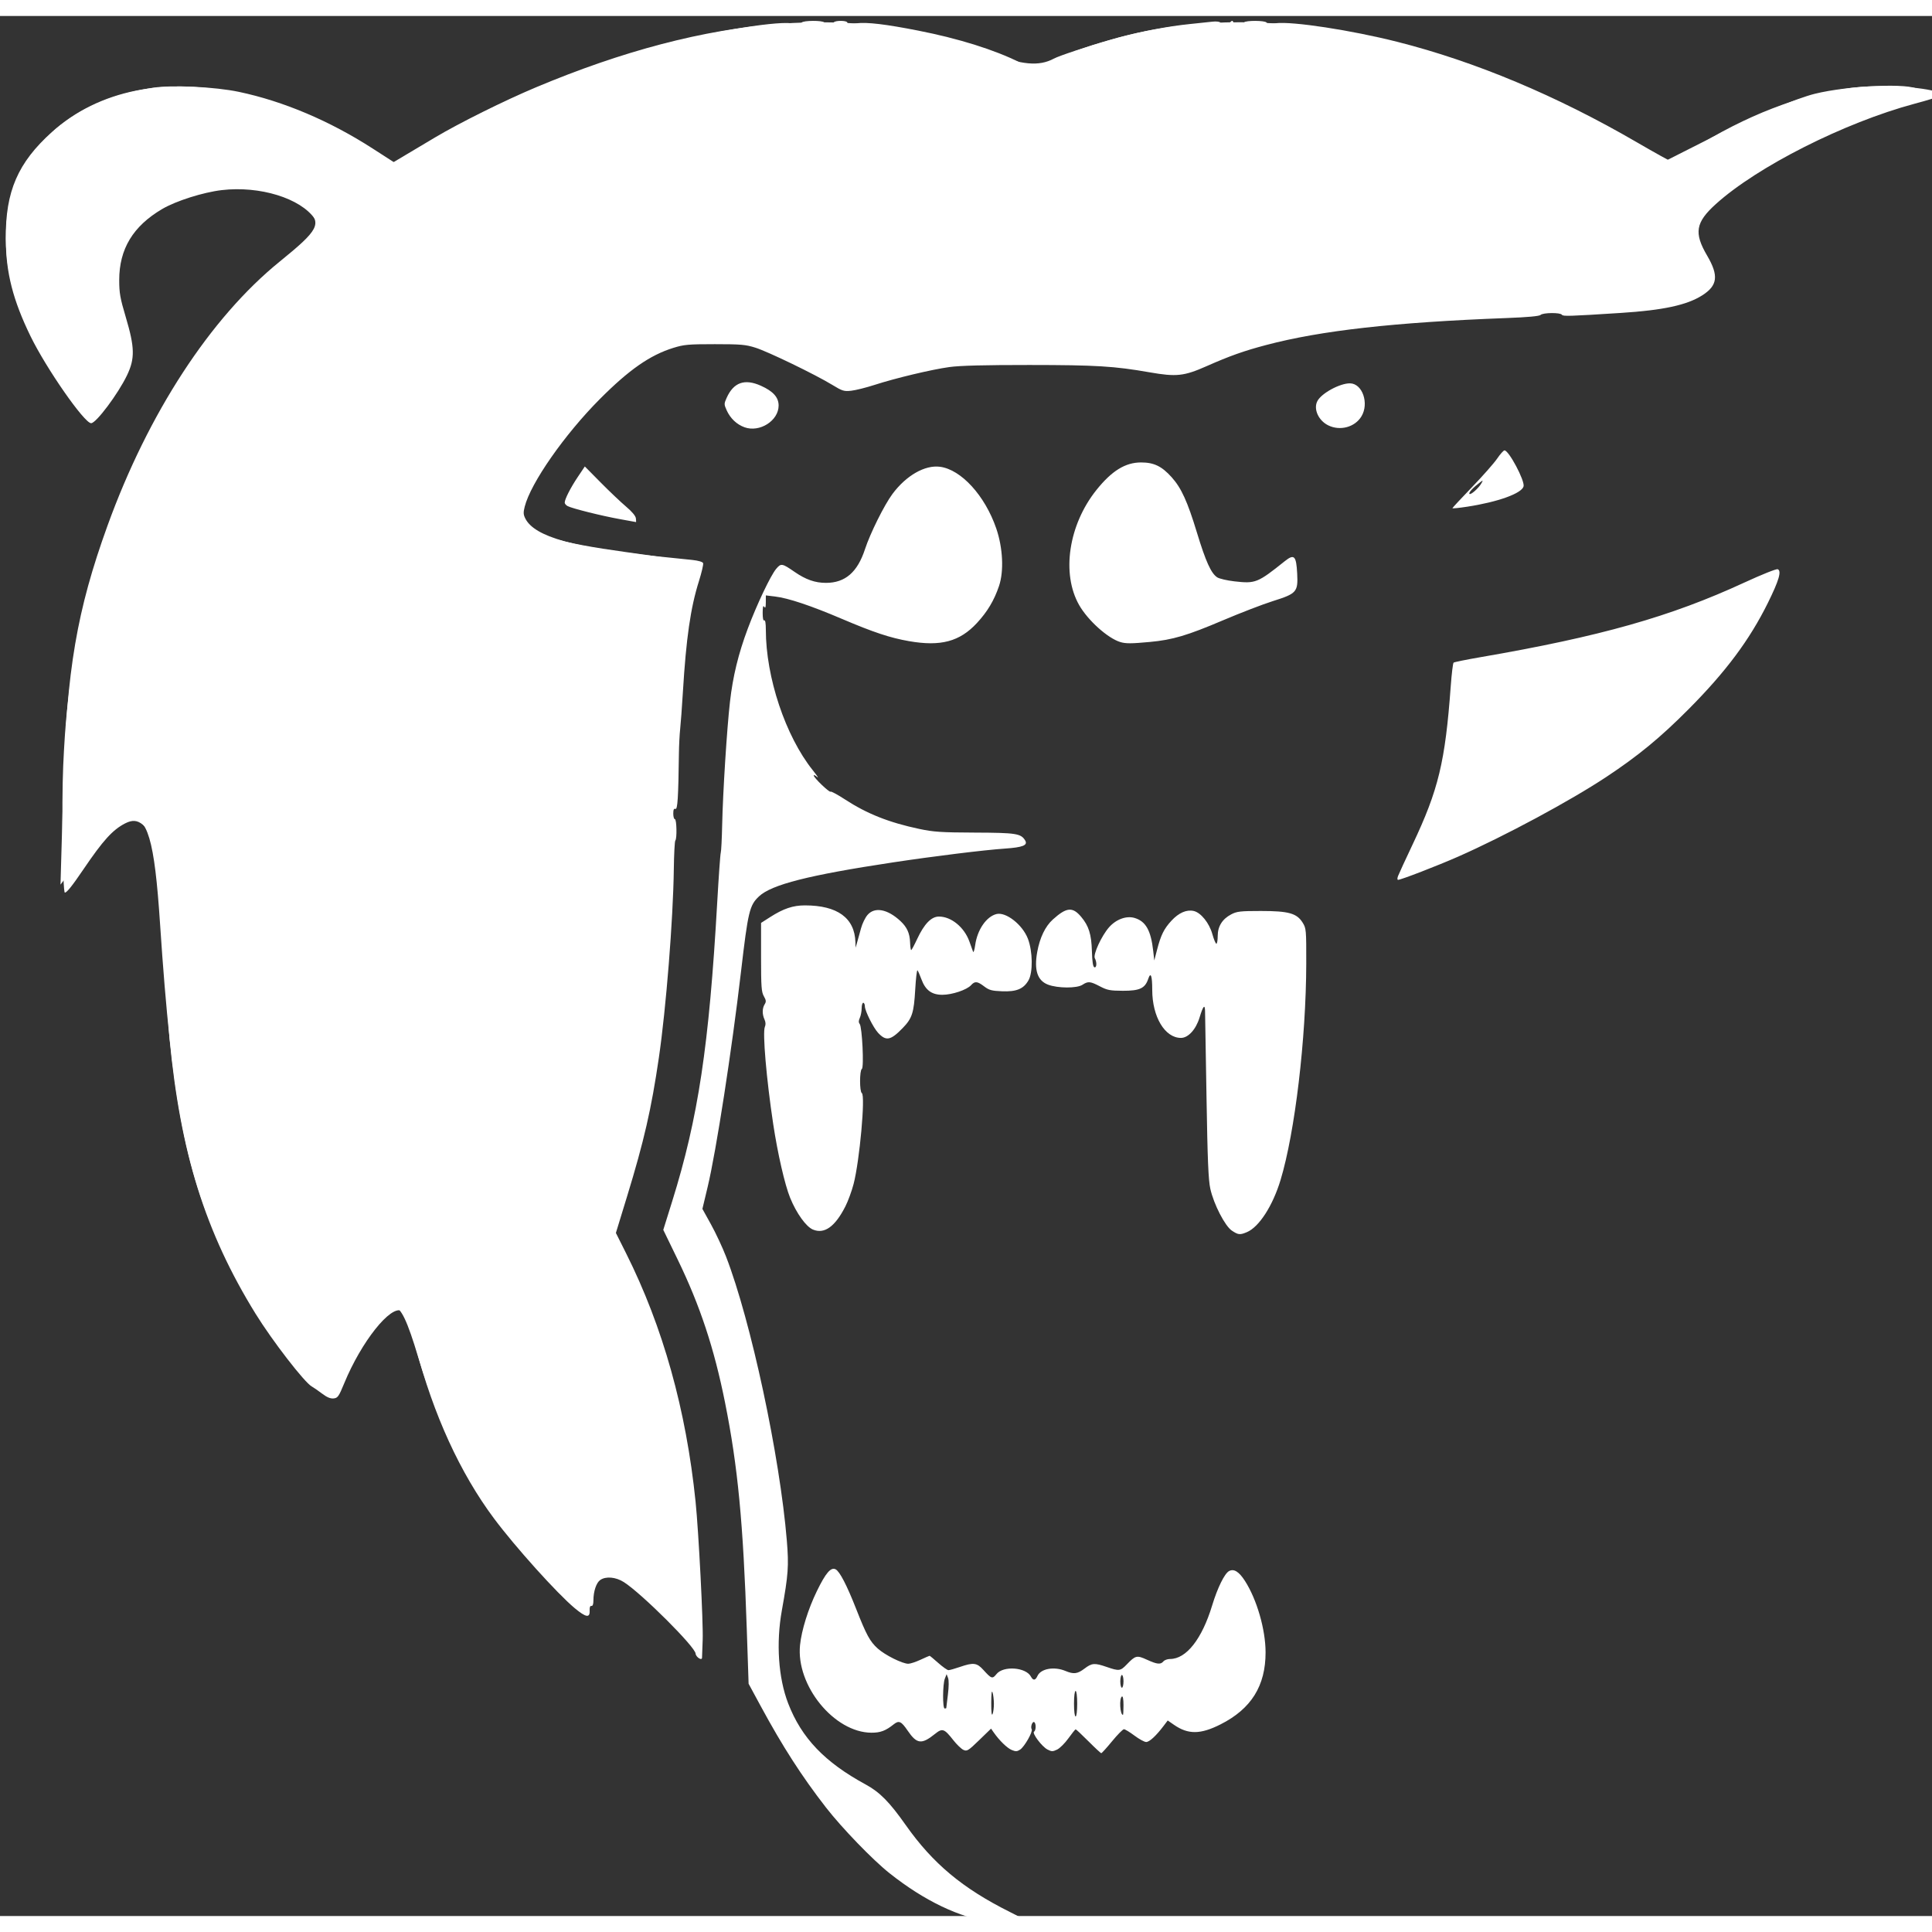 <?xml version="1.0" encoding="UTF-8" standalone="no"?>
<svg
        width="30px"
        height="30px"
        viewBox="0 0 102.612 100.915"
        version="1.1"
        id="svg5"
        xml:space="preserve"
        xmlns="http://www.w3.org/2000/svg"
        xmlns:svg="http://www.w3.org/2000/svg"><rect x="0" y="0" width="102.612" height="100.915" fill="#333333" stroke="none"/><defs
     id="defs2" /><g
        id="layer1"
        transform="translate(-40.318,-59.15)"><g
       id="g8"
       transform="matrix(0.265,0,0,0.265,-157.115,-105.855)"><g
         id="g170"
         transform="translate(-3.681,-16.563)" /><path
        d="m 943.831,1004.724 c -6.565,-0.958 -13.528,-4.292 -20.507,-9.82 -3.357,-2.659 -9.555,-9.07 -12.764,-13.203 -4.83,-6.22 -8.68,-12.202 -13.066,-20.303 l -2.426,-4.48 -0.364,-10.88 c -0.715,-21.392 -1.793,-32.641 -4.352,-45.44 -2.179,-10.894 -5.011,-19.455 -9.49,-28.685 l -2.895,-5.965 1.784,-5.715 c 5.221,-16.725 7.395,-31.16 9.029,-59.955 0.295,-5.192 0.613,-9.656 0.707,-9.92 0.095,-0.264 0.222,-2.784 0.283,-5.6 0.141,-6.521 0.948,-19.252 1.562,-24.64 0.582,-5.109 1.678,-9.61 3.579,-14.689 1.8,-4.809 4.569,-10.638 5.683,-11.961 0.974,-1.158 1.179,-1.124 3.69,0.61 2.24,1.547 4.107,2.2 6.29,2.2 3.852,0 6.311,-2.127 7.827,-6.77 1.029,-3.151 3.871,-8.862 5.499,-11.051 2.758,-3.707 6.516,-5.852 9.543,-5.446 4.236,0.568 8.99,5.777 11.246,12.322 1.348,3.91 1.575,8.591 0.563,11.585 -0.971,2.872 -2.323,5.137 -4.419,7.401 -3.451,3.728 -7.26,4.747 -13.603,3.641 -3.803,-0.663 -7.108,-1.76 -13.473,-4.471 -6.239,-2.658 -10.726,-4.158 -13.395,-4.477 l -1.84,-0.22 -0.005,1.383 c -0.004,1.011 -0.088,1.254 -0.315,0.903 -0.222,-0.343 -0.312,0 -0.315,1.219 -0.003,1.052 0.117,1.624 0.315,1.501 0.201,-0.124 0.32,0.578 0.32,1.885 0,9.517 3.938,21.306 9.401,28.139 0.869,1.087 1.269,1.702 0.889,1.367 -0.38,-0.335 -0.691,-0.474 -0.691,-0.308 0,0.447 3.153,3.472 3.381,3.244 0.107,-0.107 1.407,0.594 2.887,1.559 4.416,2.878 8.807,4.62 14.904,5.912 2.857,0.605 4.379,0.705 11.149,0.732 8.246,0.032 9.213,0.183 10.05,1.57 0.583,0.966 -0.465,1.389 -4.049,1.634 -4.176,0.285 -14.246,1.528 -22.482,2.773 -16.864,2.551 -24.3,4.44 -26.819,6.812 -1.895,1.784 -2.189,3.02 -3.598,15.082 -1.84,15.761 -4.972,35.98 -6.682,43.133 l -1.054,4.413 1.72,3.107 c 0.946,1.709 2.301,4.607 3.011,6.44 4.996,12.902 10.796,40.001 12.192,56.967 0.414,5.033 0.288,6.796 -0.997,13.94 -1.181,6.566 -0.707,13.556 1.267,18.667 2.675,6.925 7.319,11.784 15.52,16.237 2.833,1.538 4.774,3.503 8.039,8.137 5.437,7.716 11.367,12.668 20.841,17.405 2.332,1.166 4.24,2.191 4.24,2.277 0,0.251 -5.733,0.107 -7.813,-0.196 z m 19.333,-36.286 c -1.311,-1.32 -2.46,-2.393 -2.552,-2.385 -0.092,0.01 -0.744,0.82 -1.448,1.802 -0.704,0.983 -1.725,2 -2.269,2.259 -0.874,0.418 -1.097,0.416 -1.923,-0.011 -1.121,-0.58 -3.161,-3.294 -2.693,-3.584 0.406,-0.251 0.427,-1.662 0.028,-1.909 -0.361,-0.223 -0.784,0.971 -0.504,1.424 0.285,0.461 -1.444,3.511 -2.313,4.08 -0.603,0.395 -0.894,0.409 -1.684,0.082 -0.923,-0.382 -2.472,-1.889 -3.601,-3.502 l -0.547,-0.781 -2.379,2.307 c -2.187,2.121 -2.442,2.278 -3.156,1.953 -0.427,-0.195 -1.34,-1.072 -2.028,-1.95 -1.818,-2.318 -2.186,-2.445 -3.66,-1.26 -2.7,2.17 -3.644,2.058 -5.49,-0.647 -1.292,-1.893 -1.753,-2.1 -2.806,-1.258 -1.609,1.287 -2.66,1.681 -4.462,1.672 -7.456,-0.035 -15.133,-9.459 -14.303,-17.557 0.307,-2.996 1.626,-7.228 3.372,-10.818 1.786,-3.674 2.823,-4.873 3.773,-4.365 0.815,0.436 2.236,3.178 4.086,7.885 2.076,5.282 2.776,6.568 4.34,7.981 1.46,1.319 4.955,3.061 6.131,3.055 0.4,0 1.497,-0.362 2.439,-0.8 0.941,-0.438 1.765,-0.797 1.829,-0.797 0.065,0 0.847,0.648 1.739,1.44 0.892,0.792 1.81,1.44 2.041,1.44 0.231,0 1.256,-0.288 2.279,-0.64 2.726,-0.938 3.415,-0.851 4.722,0.596 1.614,1.786 1.811,1.848 2.624,0.829 1.363,-1.71 5.889,-1.383 6.896,0.498 0.453,0.847 0.896,0.804 1.32,-0.128 0.668,-1.466 3.344,-1.941 5.607,-0.995 1.656,0.692 2.397,0.6 3.814,-0.471 1.495,-1.132 2.013,-1.17 4.457,-0.329 2.488,0.856 2.737,0.825 4.017,-0.506 1.745,-1.814 2.012,-1.877 4.034,-0.952 2.054,0.94 2.75,1.011 3.309,0.338 0.219,-0.264 0.818,-0.48 1.332,-0.48 3.253,0 6.389,-3.987 8.436,-10.728 1.075,-3.539 2.487,-6.409 3.391,-6.893 0.973,-0.521 1.987,0.11 3.19,1.985 2.381,3.71 4.119,9.729 4.127,14.292 0.012,6.722 -2.874,11.343 -9.024,14.448 -4.029,2.034 -6.496,2.057 -9.338,0.088 l -1.25,-0.866 -0.832,1.098 c -1.506,1.988 -2.838,3.216 -3.488,3.216 -0.352,0 -1.406,-0.576 -2.343,-1.28 -0.937,-0.704 -1.886,-1.28 -2.108,-1.28 -0.223,0 -1.291,1.08 -2.374,2.4 -1.083,1.32 -2.061,2.4 -2.172,2.4 -0.111,0 -1.275,-1.08 -2.586,-2.4 z m -18.934,-7.52 c -0.005,-0.792 -0.125,-1.8 -0.266,-2.24 -0.17,-0.53 -0.259,0.173 -0.266,2.08 -0.006,1.881 0.086,2.658 0.266,2.24 0.151,-0.352 0.271,-1.288 0.266,-2.08 z m 16.694,0 c 0,-1.493 -0.133,-2.56 -0.32,-2.56 -0.187,0 -0.32,1.067 -0.32,2.56 0,1.493 0.133,2.56 0.32,2.56 0.187,0 0.32,-1.067 0.32,-2.56 z m 9.28,0.301 c 0,-1.211 -0.12,-1.865 -0.32,-1.741 -0.568,0.351 -0.375,3.68 0.213,3.68 0.059,0 0.107,-0.873 0.107,-1.939 z m -35.52,0.571 c 0,-0.049 0.146,-1.254 0.325,-2.679 0.199,-1.59 0.212,-2.885 0.033,-3.352 l -0.292,-0.761 -0.353,0.901 c -0.444,1.133 -0.471,5.979 -0.033,5.979 0.176,0 0.32,-0.04 0.32,-0.088 z m 35.52,-5.352 c 0,-0.704 -0.144,-1.28 -0.32,-1.28 -0.176,0 -0.32,0.576 -0.32,1.28 0,0.704 0.144,1.28 0.32,1.28 0.176,0 0.32,-0.576 0.32,-1.28 z m -85.376,-4.864 c -0.211,-0.211 -0.384,-0.52 -0.384,-0.687 0,-1.288 -10.815,-12.073 -14.383,-14.344 -1.619,-1.03 -3.607,-1.205 -4.734,-0.416 -0.784,0.549 -1.359,2.269 -1.362,4.071 0,0.789 -0.139,1.173 -0.402,1.12 -0.262,-0.052 -0.384,0.28 -0.353,0.96 0.068,1.5 -0.748,1.361 -2.991,-0.507 -3.505,-2.92 -11.917,-12.267 -16.175,-17.973 -6.79,-9.098 -12.157,-20.822 -15.638,-34.157 -1.499,-5.741 -1.974,-6.978 -2.862,-7.453 -2.233,-1.195 -8.096,6.184 -11.518,14.497 -1.101,2.675 -1.302,2.961 -2.13,3.048 -0.639,0.066 -1.335,-0.223 -2.308,-0.96 -0.767,-0.58 -1.704,-1.229 -2.082,-1.441 -1.466,-0.821 -7.899,-9.15 -11.246,-14.562 -10.077,-16.29 -15.1,-32.348 -17.247,-55.133 -0.412,-4.377 -1.253,-19.912 -1.35,-24.96 -0.048,-2.501 -0.712,-8.688 -1.248,-11.642 -0.579,-3.188 -1.456,-5.19 -2.751,-6.28 -1.104,-0.929 -2.125,-1.007 -3.555,-0.271 -2.507,1.291 -4.421,3.401 -8.374,9.233 -2.222,3.277 -3.31,4.64 -3.705,4.64 -0.434,0 -0.667,-17.767 -0.333,-25.364 0.374,-8.502 0.949,-14.178 2.131,-21.032 4.425,-25.661 14.732,-49.49 29.067,-67.204 3.451,-4.264 9.982,-10.764 13.929,-13.861 6.576,-5.16 6.778,-5.45 5.29,-7.596 -2.851,-4.114 -11.02,-6.632 -18.628,-5.741 -3.748,0.439 -9.183,2.163 -11.952,3.791 -5.841,3.435 -8.608,8.012 -8.608,14.238 0,2.598 0.181,3.622 1.32,7.45 1.804,6.066 1.849,8.28 0.24,11.638 -1.782,3.719 -6.187,9.6 -7.19,9.6 -1.356,0 -8.988,-10.955 -12.149,-17.44 -3.517,-7.215 -4.94,-12.787 -4.94,-19.344 0,-8.843 2.717,-15.314 8.887,-21.166 5.145,-4.88 11.909,-7.933 20.553,-9.276 3.867,-0.601 12.45,-0.195 17.253,0.816 8.928,1.879 18.197,5.805 26.818,11.357 l 4.551,2.931 4.569,-2.849 c 13.932,-8.685 29.032,-15.245 46.619,-20.252 10.175,-2.897 24.38,-5.38 28.223,-4.934 1.179,0.137 1.891,0.089 2.031,-0.137 0.27,-0.436 4.229,-0.46 4.497,-0.027 0.109,0.176 0.541,0.32 0.96,0.32 0.419,0 0.851,-0.144 0.96,-0.32 0.27,-0.437 2.72,-0.409 2.72,0.031 0,0.239 0.588,0.283 1.842,0.138 2.171,-0.252 5.809,0.18 12.36,1.466 8.153,1.601 15.335,3.853 20.429,6.407 1.007,0.505 2.194,0.918 2.638,0.918 0.444,0 2.284,-0.664 4.089,-1.475 7.329,-3.294 18.548,-6.25 27.122,-7.145 1.848,-0.193 3.966,-0.417 4.706,-0.497 0.74,-0.081 1.433,-0.006 1.539,0.165 0.273,0.442 1.547,0.387 2.051,-0.088 0.339,-0.32 0.453,-0.32 0.571,0 0.174,0.476 1.89,0.539 2.173,0.08 0.265,-0.428 4.226,-0.411 4.492,0.019 0.131,0.212 0.828,0.264 1.859,0.138 3.358,-0.409 15.129,1.393 24.369,3.73 15.588,3.944 31.939,10.797 47.928,20.089 3.656,2.125 6.79,3.863 6.962,3.863 0.173,0 2.077,-1.104 4.232,-2.454 10.833,-6.786 21.303,-10.83 31.701,-12.245 4.989,-0.679 13.099,-0.37 16.937,0.646 2.224,0.589 1.572,0.985 -4.143,2.519 -14.005,3.76 -31.496,12.596 -39.793,20.105 -4.054,3.668 -4.408,5.764 -1.744,10.309 2.365,4.034 2.12,6.014 -0.987,7.985 -3.073,1.949 -7.812,2.971 -16.293,3.515 -10.405,0.667 -11.615,0.704 -11.828,0.36 -0.287,-0.464 -3.793,-0.431 -4.264,0.041 -0.251,0.251 -2.589,0.464 -6.864,0.626 -22.462,0.853 -37.153,2.502 -48.136,5.404 -4.478,1.183 -7.279,2.178 -11.948,4.243 -4.522,2.001 -6.053,2.166 -11.398,1.23 -7.096,-1.243 -10.709,-1.463 -24.122,-1.471 -8.961,-0.005 -13.898,0.122 -16,0.412 -3.592,0.495 -10.768,2.207 -15.04,3.587 -1.672,0.54 -3.76,1.062 -4.64,1.159 -1.468,0.162 -1.785,0.064 -3.84,-1.189 -3.383,-2.062 -12.824,-6.631 -15.36,-7.433 -1.976,-0.625 -2.938,-0.708 -8.16,-0.708 -5.301,0 -6.171,0.078 -8.32,0.746 -4.67,1.452 -8.866,4.377 -14.73,10.268 -7.067,7.1 -13.854,16.824 -15.045,21.553 -0.3,1.19 -0.274,1.604 0.146,2.418 1.86,3.596 9.718,5.828 26.589,7.553 2.64,0.27 5.713,0.587 6.829,0.705 1.23,0.13 2.093,0.383 2.193,0.642 0.09,0.235 -0.289,1.867 -0.843,3.627 -1.68,5.337 -2.557,11.406 -3.213,22.248 -0.181,2.992 -0.426,6.304 -0.543,7.36 -0.118,1.056 -0.231,3.288 -0.253,4.96 -0.113,8.827 -0.265,11.232 -0.699,11.065 -0.309,-0.118 -0.43,0.148 -0.43,0.945 0,0.611 0.144,1.11 0.32,1.11 0.363,0 0.446,3.927 0.09,4.283 -0.126,0.127 -0.263,2.733 -0.303,5.792 -0.131,9.994 -1.552,27.882 -3,37.765 -1.506,10.284 -2.974,16.683 -6.373,27.783 l -2.236,7.303 2.049,4.089 c 7.388,14.744 12.034,31.357 13.923,49.785 0.612,5.973 1.555,24.304 1.423,27.68 -0.072,1.848 -0.131,3.468 -0.132,3.6 -0.003,0.362 -0.465,0.288 -0.897,-0.144 z m 107.103,-85.464 c -1.388,-0.929 -3.635,-5.289 -4.325,-8.392 -0.391,-1.757 -0.556,-5.721 -0.765,-18.4 -0.147,-8.888 -0.278,-16.657 -0.292,-17.264 -0.033,-1.418 -0.404,-0.968 -1.1,1.336 -0.72,2.382 -2.275,4.088 -3.726,4.088 -3.23,0 -5.76,-4.234 -5.76,-9.641 0,-2.835 -0.304,-3.671 -0.8,-2.198 -0.639,1.899 -1.7,2.4 -5.064,2.393 -2.57,-0.01 -3.144,-0.115 -4.605,-0.88 -1.955,-1.024 -2.385,-1.063 -3.516,-0.322 -1.117,0.732 -4.955,0.716 -6.905,-0.029 -2.127,-0.812 -2.818,-2.916 -2.157,-6.563 0.52,-2.869 1.609,-5.125 3.137,-6.502 2.732,-2.461 3.942,-2.574 5.663,-0.528 1.532,1.82 2.055,3.492 2.156,6.884 0.063,2.123 0.217,3.136 0.491,3.227 0.478,0.159 0.537,-0.988 0.093,-1.817 -0.385,-0.72 1.341,-4.476 2.843,-6.187 1.415,-1.612 3.488,-2.371 5.131,-1.878 2.238,0.67 3.262,2.485 3.727,6.602 l 0.217,1.92 0.537,-2.08 c 0.776,-3.002 1.392,-4.256 2.893,-5.884 1.468,-1.592 3.023,-2.275 4.462,-1.959 1.437,0.316 3.126,2.409 3.748,4.643 0.294,1.056 0.654,1.921 0.802,1.921 0.147,0 0.268,-0.699 0.268,-1.553 0,-1.927 0.925,-3.403 2.72,-4.34 1.126,-0.588 1.838,-0.668 5.92,-0.668 5.583,0 7.214,0.456 8.387,2.342 0.707,1.137 0.732,1.424 0.718,8.218 -0.033,15.052 -2.259,33.797 -5.149,43.352 -1.567,5.179 -4.31,9.432 -6.746,10.455 -1.393,0.585 -1.738,0.551 -3.003,-0.295 z m -83.967,-0.219 c -1.377,-0.573 -3.307,-3.261 -4.574,-6.367 -1.059,-2.596 -2.5,-8.874 -3.389,-14.766 -1.363,-9.025 -2.167,-18.394 -1.674,-19.5 0.195,-0.436 0.169,-0.946 -0.073,-1.478 -0.482,-1.057 -0.47,-2.23 0.03,-3.034 0.331,-0.532 0.303,-0.812 -0.16,-1.622 -0.485,-0.848 -0.56,-1.891 -0.56,-7.837 v -6.858 l 1.84,-1.177 c 2.643,-1.691 4.559,-2.335 6.948,-2.335 6.514,0 9.974,2.515 10.123,7.36 l 0.035,1.12 0.322,-1.12 c 0.177,-0.616 0.524,-1.866 0.77,-2.779 0.246,-0.912 0.819,-2.1 1.274,-2.64 1.429,-1.699 4.025,-1.225 6.637,1.211 1.295,1.208 1.851,2.438 1.916,4.236 0.031,0.862 0.13,1.568 0.221,1.569 0.091,0 0.629,-0.993 1.195,-2.21 1.415,-3.037 2.841,-4.508 4.37,-4.508 2.47,0 5.083,2.143 6.105,5.006 0.305,0.855 0.634,1.77 0.731,2.034 0.097,0.264 0.291,-0.342 0.432,-1.347 0.427,-3.055 2.238,-5.689 4.261,-6.196 1.893,-0.475 5.211,2.123 6.294,4.928 0.981,2.54 1.039,6.786 0.116,8.375 -0.995,1.712 -2.403,2.291 -5.294,2.176 -2.068,-0.082 -2.595,-0.226 -3.579,-0.976 -1.371,-1.046 -1.865,-1.092 -2.63,-0.247 -0.852,0.941 -3.794,1.927 -5.754,1.927 -2.146,0 -3.393,-0.928 -4.202,-3.129 -0.306,-0.831 -0.656,-1.628 -0.779,-1.77 -0.122,-0.143 -0.328,1.585 -0.456,3.84 -0.267,4.692 -0.62,5.777 -2.51,7.725 -2.418,2.491 -3.331,2.669 -4.929,0.96 -0.949,-1.015 -2.646,-4.412 -2.651,-5.305 -0.003,-0.396 -0.148,-0.72 -0.324,-0.72 -0.176,0 -0.32,0.497 -0.32,1.105 0,0.608 -0.165,1.468 -0.367,1.911 -0.258,0.565 -0.267,0.928 -0.031,1.215 0.496,0.605 0.89,8.745 0.437,9.026 -0.471,0.291 -0.476,4.554 -0.006,4.844 0.746,0.461 -0.445,13.605 -1.65,18.22 -0.368,1.408 -1.104,3.42 -1.637,4.471 -2.068,4.082 -4.211,5.618 -6.506,4.662 z m 117.277,-70.884 c 0.166,-0.435 1.467,-3.256 2.893,-6.268 5.207,-11.004 6.546,-16.562 7.661,-31.803 0.18,-2.454 0.435,-4.556 0.568,-4.671 0.133,-0.115 2.546,-0.605 5.362,-1.09 24.039,-4.14 38.103,-8.116 52.912,-14.959 3.434,-1.587 6.41,-2.777 6.681,-2.673 0.824,0.316 0.268,2.229 -1.955,6.728 -3.668,7.423 -8.423,13.803 -15.877,21.3 -5.677,5.71 -10.091,9.347 -16.48,13.581 -7.25,4.805 -20.399,11.879 -29.732,15.995 -4.084,1.801 -11.46,4.652 -12.035,4.652 -0.182,0 -0.18,-0.307 0,-0.791 z m -55.679,-46.868 c -2.508,-0.763 -6.49,-4.339 -8.238,-7.399 -3.602,-6.304 -2.136,-16.092 3.455,-23.078 3.08,-3.848 5.791,-5.521 8.945,-5.521 2.578,0 4.148,0.757 6.122,2.952 1.95,2.168 3.171,4.843 5.087,11.142 1.756,5.772 2.825,8.129 4.052,8.933 0.421,0.276 1.994,0.641 3.495,0.811 4.176,0.474 4.618,0.297 10.022,-4.029 1.918,-1.535 2.327,-1.132 2.512,2.475 0.189,3.675 -0.102,4.003 -4.866,5.504 -2.011,0.633 -6.511,2.366 -10,3.849 -7.194,3.059 -10.093,3.918 -14.664,4.341 -3.749,0.347 -4.832,0.35 -5.922,0.019 z M 869.244,723.498 c -3.552,-0.63 -9.562,-2.131 -10.46,-2.612 -0.319,-0.171 -0.577,-0.485 -0.573,-0.699 0.013,-0.701 1.18,-2.99 2.619,-5.135 l 1.413,-2.106 3.18,3.219 c 1.749,1.77 4.034,3.939 5.077,4.82 1.2,1.013 1.926,1.882 1.978,2.367 0.045,0.422 0.056,0.755 0.024,0.741 -0.032,-0.014 -1.498,-0.282 -3.258,-0.594 z m 166.88,-2.181 c 0,-0.082 1.767,-1.983 3.926,-4.225 2.159,-2.242 4.428,-4.814 5.04,-5.716 0.612,-0.902 1.274,-1.644 1.471,-1.649 0.867,-0.02 4.109,6.086 3.827,7.208 -0.354,1.41 -5.141,3.137 -11.305,4.079 -1.628,0.249 -2.96,0.385 -2.96,0.303 z m 5.84,-5.038 c 0.319,-0.592 0.299,-0.605 -0.268,-0.176 -1.445,1.095 -2.337,2.055 -2.166,2.331 0.206,0.333 1.902,-1.169 2.433,-2.155 z M 894.248,705.093 c -1.559,-0.561 -2.847,-1.784 -3.575,-3.398 -0.542,-1.202 -0.542,-1.311 0,-2.513 1.396,-3.096 3.605,-3.872 6.862,-2.41 2.456,1.102 3.548,2.323 3.548,3.964 0,3.036 -3.79,5.453 -6.836,4.358 z m 116.986,-0.387 c -1.962,-0.967 -2.996,-3.272 -2.178,-4.854 0.814,-1.574 4.515,-3.588 6.548,-3.563 2.489,0.03 3.866,4.033 2.281,6.633 -1.317,2.161 -4.278,2.955 -6.652,1.785 z"
        style="fill:#FFFFFF;stroke-width:0.32"
        id="path334" /></g><path
        style="fill:#FFFFFF;stroke-width:1.093"
        d="m 283.889,542.405 c -5.362,-5.346 -7.565,-6.831 -10.138,-6.831 -2.778,0 -3.388,0.508 -3.943,3.279 -0.361,1.803 -0.98,3.279 -1.376,3.279 -1.117,0 -11.307,-10.806 -16.449,-17.442 -6.261,-8.081 -12.425,-20.653 -16.028,-32.691 -2.183,-7.291 -3.47,-9.982 -4.775,-9.982 -2.527,0 -6.937,5.033 -10.293,11.748 -2.647,5.296 -3.041,5.632 -5.128,4.372 -3.574,-2.157 -13.898,-16.928 -18.526,-26.504 -7.803,-16.146 -10.643,-30.663 -13.017,-66.545 -1.117,-16.885 -2.474,-21.46 -6.355,-21.425 -2.818,0.025 -4.149,1.151 -9.091,7.689 l -4.502,5.957 0.579,-20.221 c 0.65,-22.707 2.717,-34.799 8.84,-51.715 8.159,-22.541 20.621,-41.663 34.482,-52.913 7.888,-6.402 8.48,-7.527 5.58,-10.614 -6.586,-7.01 -25.594,-6.236 -33.741,1.374 -5.202,4.86 -6.445,10.766 -4.218,20.046 l 1.845,7.686 -2.927,5.378 c -4.694,8.625 -4.955,8.611 -11.095,-0.568 -7.189,-10.748 -10.222,-18.982 -10.304,-27.974 -0.086,-9.398 2.422,-15.19 9.23,-21.311 9.378,-8.431 22.889,-11.155 37.844,-7.63 6.801,1.603 18.881,6.876 26.416,11.53 l 3.826,2.363 8.744,-5.209 c 4.809,-2.865 13.865,-7.363 20.124,-9.995 34.936,-14.693 64.625,-16.964 90.953,-6.957 6.478,2.462 9.924,2.776 12.914,1.176 1.087,-0.582 6.321,-2.317 11.63,-3.855 28.679,-8.311 64.866,-1.427 101.813,19.368 l 8.995,5.063 11.772,-5.953 c 6.474,-3.274 14.703,-6.682 18.286,-7.572 6.724,-1.672 19.321,-2.198 20.657,-0.863 0.416,0.416 -3.098,2.065 -7.81,3.663 -9.924,3.367 -23.662,10.356 -31.089,15.815 -6.075,4.466 -7.35,7.939 -4.842,13.198 3.872,8.119 -1.052,10.011 -29.73,11.422 -40.755,2.006 -54.762,3.941 -68.723,9.491 -6.441,2.561 -7.303,2.643 -15.749,1.507 -15.847,-2.133 -33.918,-1.55 -46.503,1.499 l -11.137,2.698 -8.744,-4.437 c -18.595,-9.435 -31.125,-6.401 -45.672,11.061 -3.255,3.908 -7.187,9.689 -8.738,12.847 -2.428,4.944 -2.611,5.993 -1.323,7.547 2.48,2.99 7.571,4.527 21.256,6.417 7.167,0.99 13.146,1.912 13.287,2.05 0.141,0.138 -0.468,3.724 -1.353,7.968 -0.885,4.244 -2.364,22.41 -3.287,40.367 -2.334,45.429 -3.767,56.677 -9.777,76.755 l -2.655,8.872 4.411,9.412 c 2.426,5.177 5.82,14.991 7.542,21.809 3.2,12.67 5.859,36.042 5.22,45.87 l -0.356,5.465 z"
        id="path357"
        transform="scale(0.265)" /></g></svg>
